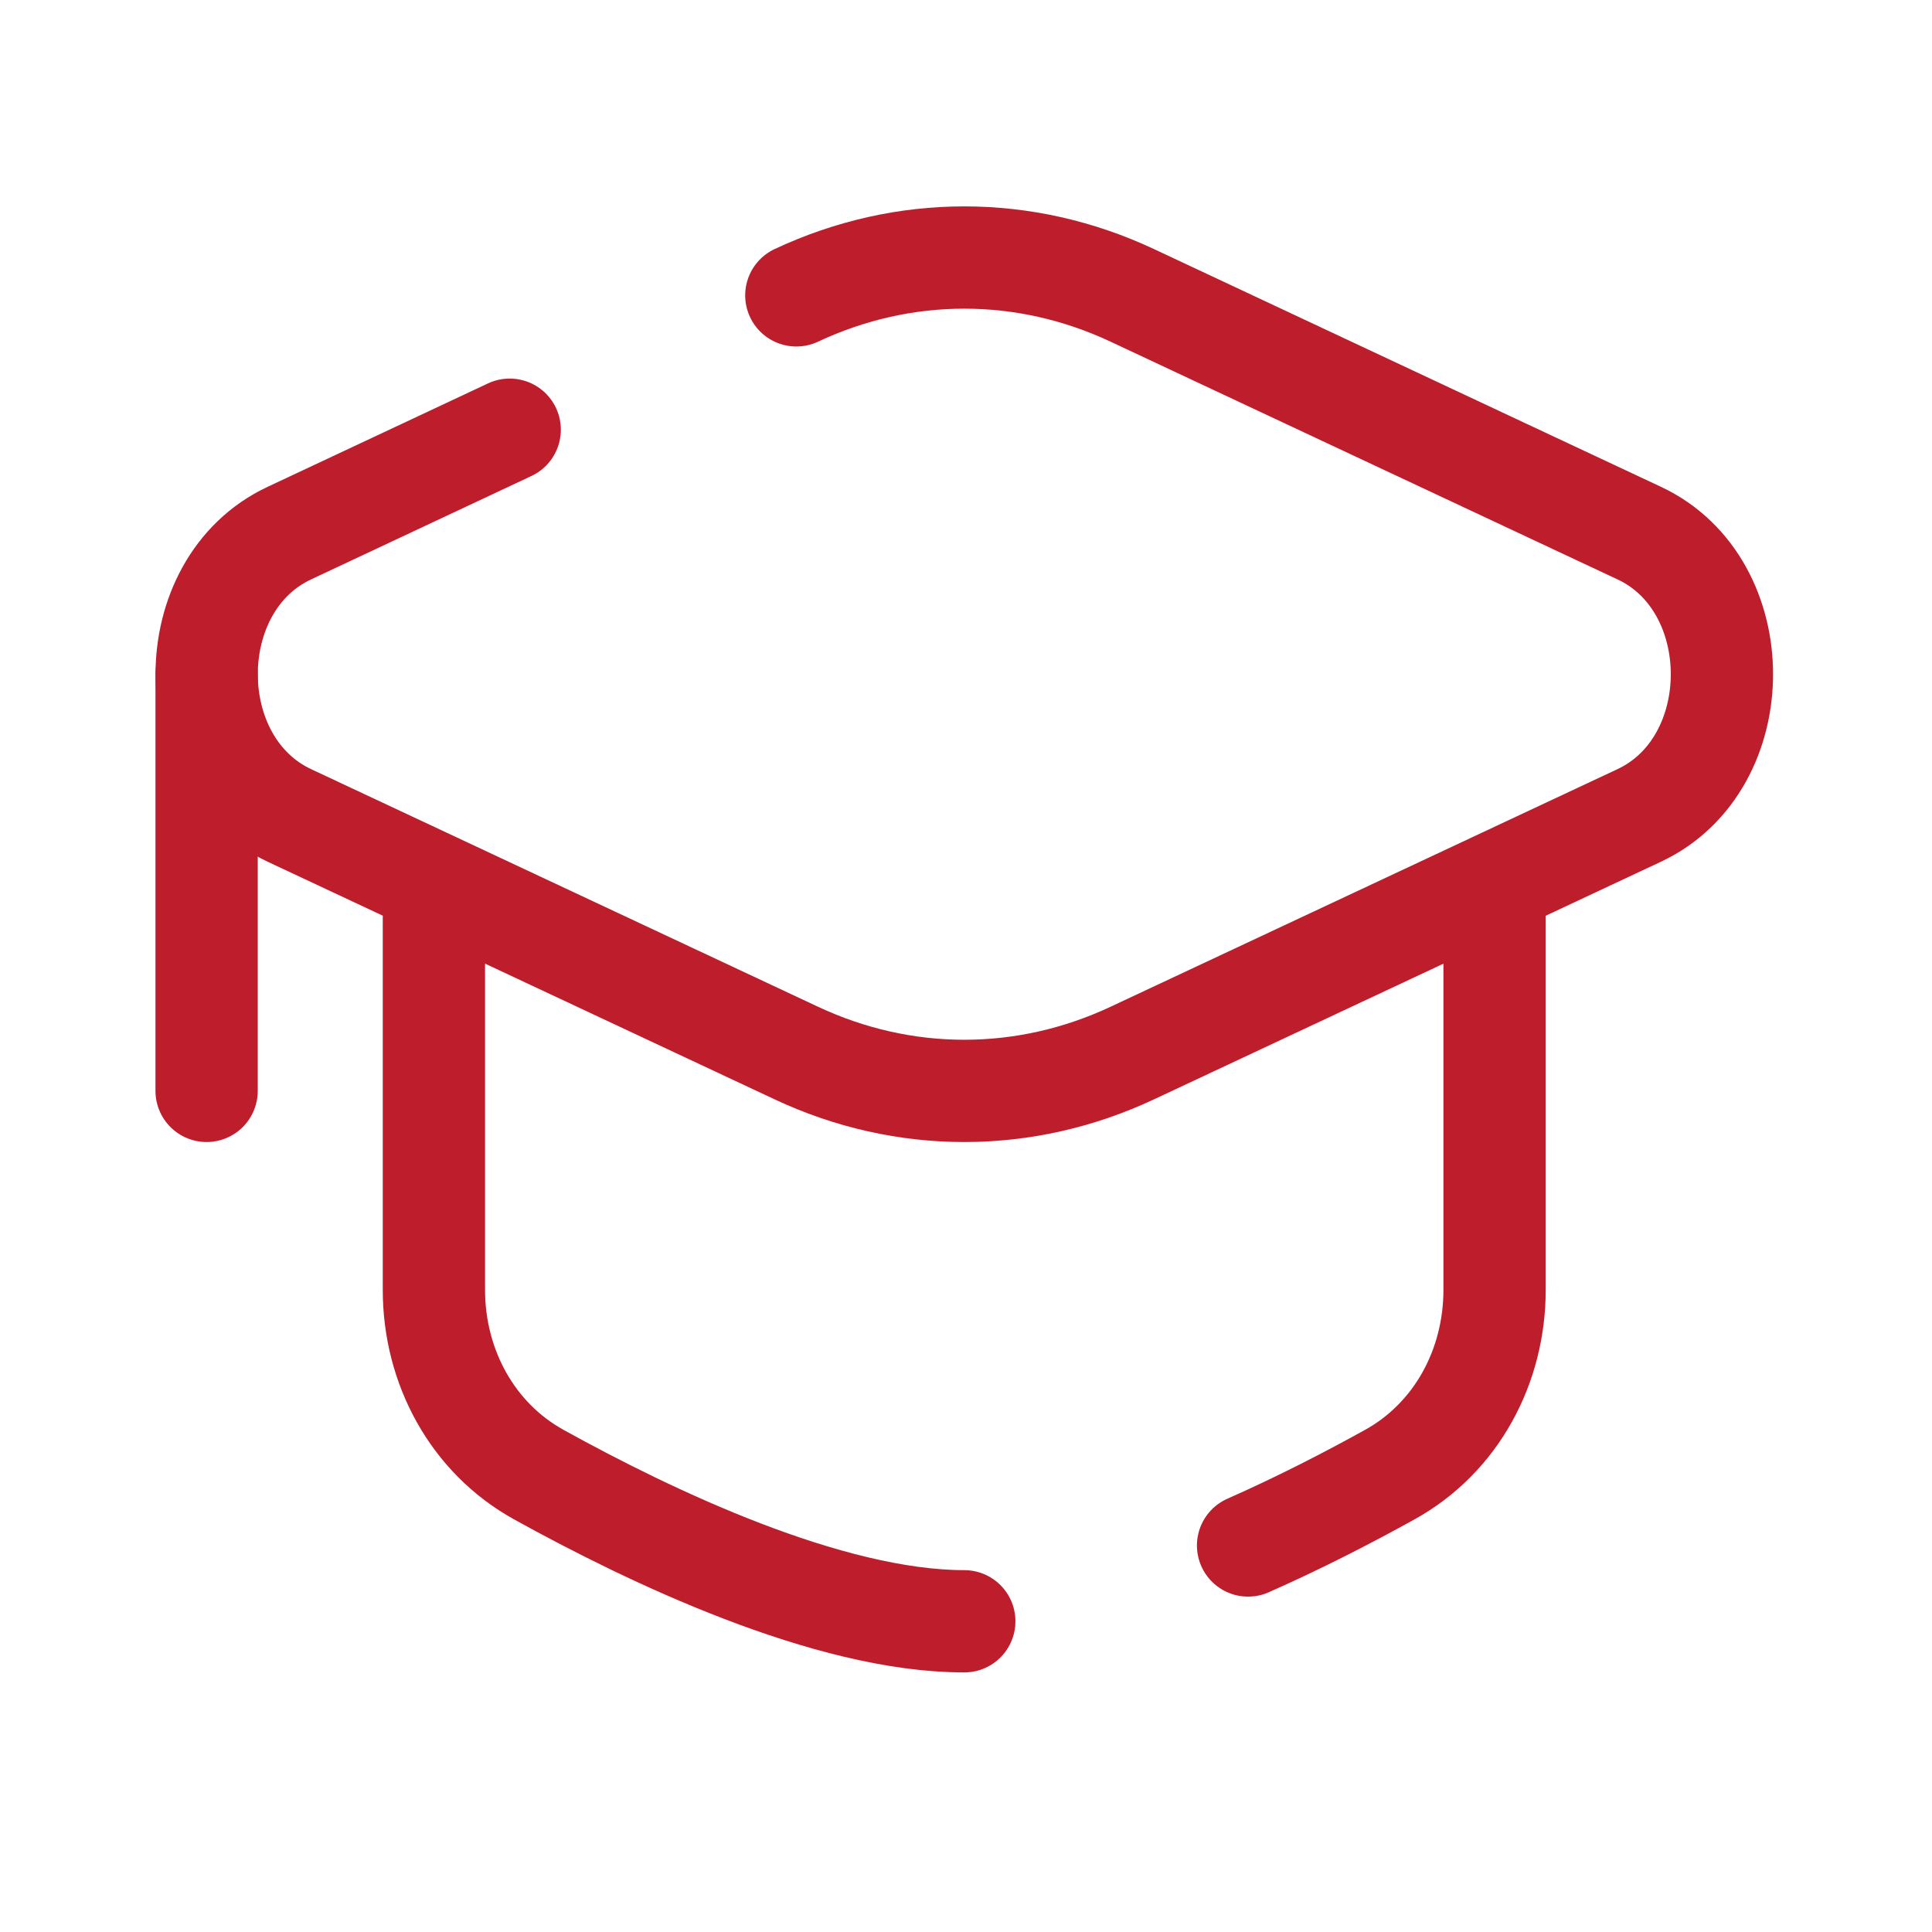 <svg width="17" height="17" viewBox="0 0 17 17" fill="none" xmlns="http://www.w3.org/2000/svg">
<path d="M7.007 2.599C7.954 2.155 9.016 2.155 9.963 2.599L14.424 4.691C15.394 5.145 15.394 6.72 14.424 7.175L9.963 9.266C9.016 9.71 7.954 9.71 7.007 9.266L2.546 7.175C1.576 6.72 1.576 5.145 2.546 4.691L4.485 3.781" stroke="#BE1D2C" stroke-width="0.9" stroke-linecap="round"/>
<path d="M1.818 5.933V9.599" stroke="#BE1D2C" stroke-width="0.9" stroke-linecap="round"/>
<path d="M8.485 14.266C7.287 14.266 5.721 13.518 4.742 12.976C4.154 12.651 3.818 12.022 3.818 11.35V7.933M13.151 7.933V11.35C13.151 12.022 12.816 12.651 12.228 12.976C11.874 13.172 11.444 13.395 10.982 13.599" stroke="#BE1D2C" stroke-width="0.9" stroke-linecap="round"/>
</svg>
